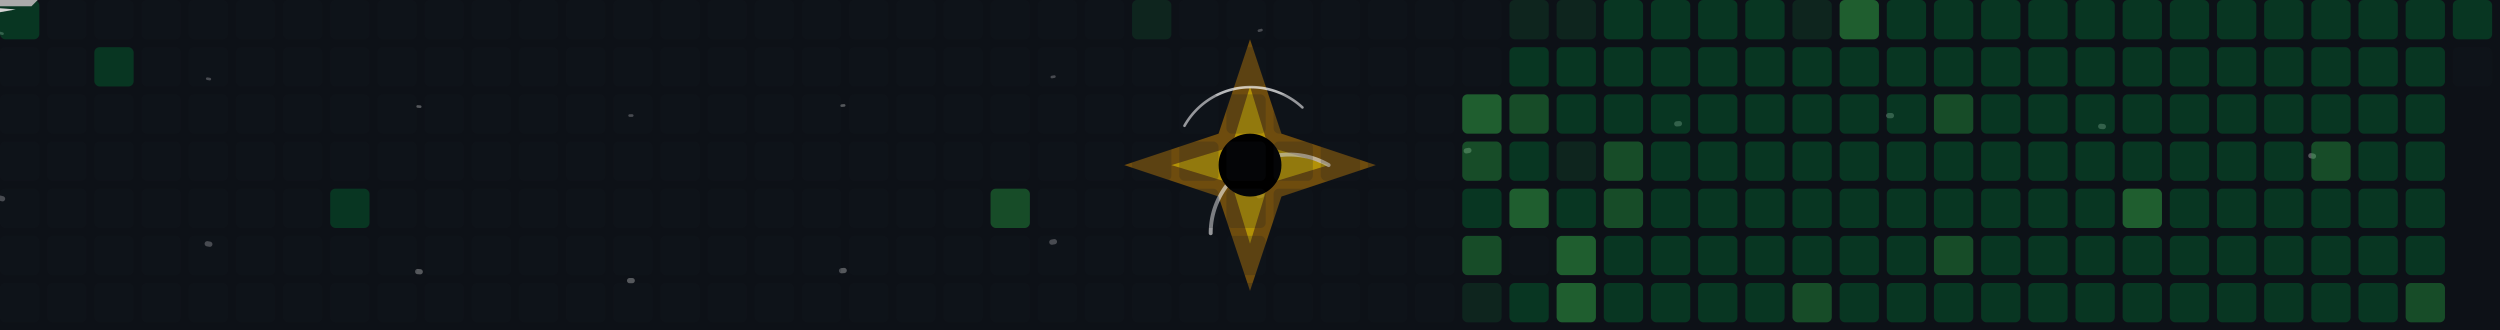 
    <svg width="954" height="126" viewBox="0 0 954 126" fill="none" xmlns="http://www.w3.org/2000/svg" xmlns:xlink="http://www.w3.org/1999/xlink">
        <style>
            .contribution-square:hover { stroke: rgba(255,255,255,0.7); stroke-width: 1; }
            .fragment:hover { filter: url(#hover-glow); transform: scale(1.5); }
        </style>
        <defs>
            <!-- Filters -->
            <filter id="blur"><feGaussianBlur stdDeviation="3" /></filter>
            <filter id="hover-glow"><feDropShadow dx="0" dy="0" stdDeviation="4" flood-color="rgba(255, 255, 180, 0.7)"/></filter>
            <filter id="engine-glow"><feGaussianBlur stdDeviation="2" /></filter>
            <filter id="lightning-glow"><feGaussianBlur stdDeviation="1.5" /></filter>
            <filter id="saber-glow-blue"><feGaussianBlur in="SourceGraphic" stdDeviation="2" result="blur" /><feFlood flood-color="#00BFFF" /><feComposite in2="blur" operator="in" result="glow" /><feMerge><feMergeNode in="glow"/><feMergeNode in="SourceGraphic"/></feMerge></filter>
            <filter id="saber-glow-red"><feGaussianBlur in="SourceGraphic" stdDeviation="2" result="blur" /><feFlood flood-color="#FF4136" /><feComposite in2="blur" operator="in" result="glow" /><feMerge><feMergeNode in="glow"/><feMergeNode in="SourceGraphic"/></feMerge></filter>
            
            <!-- Fragment Paths -->
            <path id="path-0" d="M 477, 63 C 720.003 52.232, 720.003 73.768, 794.33 62.487 S 643.683 95.764, 481.095 103.086, 530.333 106.57 S 302.649 101.258, 201.561 78.409, 164.565 92.959 S 210.437 52.105, 308.268 35.95, 234.187 43.708 S 480.605 26.963, 623.72 33.546, 555.087 18.196 S 477 63, 477 63" fill="none"/><path id="path-1" d="M 477, 63 C 805.919 51.856, 805.919 74.144, 906.973 69.648 S 637.162 93.059, 480.935 99.776, 609.191 103.682 S 265.808 102.664, 143.359 78.975, 86.646 88.736 S 115.93 47.124, 248.446 23.581, 151.043 29.269 S 481.644 25.11, 666.007 32.031, 653.504 19.757 S 477 63, 477 63" fill="none"/><path id="path-2" d="M 477, 63 C 709.805 51.5, 709.805 74.5, 779.992 65.898 S 624.294 93.703, 480.619 100.565, 524.772 104.475 S 335.393 87.446, 253.289 72.846, 233.998 90.054 S 134.288 52.762, 260.066 37.579, 144.199 46.816 S 480.374 28.404, 614.339 34.723, 619.549 21.475 S 477 63, 477 63" fill="none"/><path id="path-3" d="M 477, 63 C 765.535 53.794, 765.535 72.206, 854.482 68.487 S 695.906 88.643, 482.378 94.374, 576.437 98.758 S 333.648 87.598, 250.532 72.907, 209.638 91.934 S 171.655 52.699, 283.719 37.425, 125.16 35.136 S 481.284 26.715, 651.379 33.343, 664.684 17.89 S 477 63, 477 63" fill="none"/><path id="path-4" d="M 477, 63 C 782.053 52.506, 782.053 73.494, 868.249 68.757 S 678.839 90.322, 481.959 96.428, 640.315 103.983 S 270.701 101.765, 151.089 78.613, 88.232 105.538 S 251.494 51.131, 334.256 33.53, 242.086 45.211 S 480.799 22.365, 631.61 29.787, 626.163 13.792 S 477 63, 477 63" fill="none"/>

            <!-- Cosmic Dust Path -->
            <path id="dust-path" d="M0,25.2 q238.5,63 477,0 t477,0" />
        </defs>

        <!-- Layer 0: Deep Space & Cosmic Dust -->
        <rect width="100%" height="100%" fill="#0D1117"/>
        <g stroke-dasharray="1 80" stroke-linecap="round" stroke="rgba(255,255,255,0.3)">
            <use xlink:href="#dust-path" y="-12.6" stroke-width="1"><animate attributeName="stroke-dashoffset" from="0" to="81" dur="15s" repeatCount="indefinite" /></use>
            <use xlink:href="#dust-path" y="50.4" stroke-width="2"><animate attributeName="stroke-dashoffset" from="0" to="-81" dur="12s" repeatCount="indefinite" /></use>
        </g>

        <!-- Layer 1: The Genesis Core (New Eye) -->
        <g id="genesis-core" transform="translate(477 63)">
            <g id="iris-corona" opacity="0.8">
                 <path d="M0-40 L10,-10 L40,0 L10,10 L0,40 L-10,10 L-40,0 L-10,-10 Z" fill="rgba(255, 165, 0, 0.5)" transform="scale(1.2)">
                    <animateTransform attributeName="transform" type="rotate" from="0" to="360" dur="45s" repeatCount="indefinite"/>
                    <animateTransform attributeName="transform" type="scale" values="1.2; 1.3; 1.2" dur="8s" repeatCount="indefinite" additive="sum"/>
                 </path>
                 <path d="M0-30 L7,-7 L30,0 L7,7 L0,30 L-7,7 L-30,0 L-7,-7 Z" fill="rgba(255, 215, 0, 0.7)">
                     <animateTransform attributeName="transform" type="rotate" from="360" to="0" dur="30s" repeatCount="indefinite"/>
                 </path>
            </g>
            <g id="accretion-disk" fill="none" stroke-linecap="round" opacity="0.7">
                <path d="M30,0 A30,30 0 0 0 -15,26" stroke="rgba(255,255,255,0.8)" stroke-width="1.5"><animate attributeName="stroke-dashoffset" values="50;0;0" dur="3s" repeatCount="indefinite" keyTimes="0;0.5;1" pathLength="50"/></path>
                <path d="M-25,-15 A29,29 0 0 1 20,-22" stroke="white" stroke-width="1"><animate attributeName="stroke-dashoffset" values="45;0;0" dur="4s" begin="-1.5s" repeatCount="indefinite" keyTimes="0;0.5;1" pathLength="45"/></path>
            </g>
            <circle r="12" fill="#000" />
        </g>

        <!-- Layer 2: Contribution Grid -->
        <g opacity="0.4"><rect x="0" y="0" width="15" height="15" fill="#006d32" rx="2" ry="2" class="contribution-square"/><rect x="0" y="18" width="15" height="15" fill="rgba(22, 27, 34, 0.5)" rx="2" ry="2" class="contribution-square"/><rect x="0" y="36" width="15" height="15" fill="rgba(22, 27, 34, 0.5)" rx="2" ry="2" class="contribution-square"/><rect x="0" y="54" width="15" height="15" fill="rgba(22, 27, 34, 0.5)" rx="2" ry="2" class="contribution-square"/><rect x="0" y="72" width="15" height="15" fill="rgba(22, 27, 34, 0.5)" rx="2" ry="2" class="contribution-square"/><rect x="0" y="90" width="15" height="15" fill="rgba(22, 27, 34, 0.5)" rx="2" ry="2" class="contribution-square"/><rect x="0" y="108" width="15" height="15" fill="rgba(22, 27, 34, 0.5)" rx="2" ry="2" class="contribution-square"/><rect x="18" y="0" width="15" height="15" fill="rgba(22, 27, 34, 0.5)" rx="2" ry="2" class="contribution-square"/><rect x="18" y="18" width="15" height="15" fill="rgba(22, 27, 34, 0.5)" rx="2" ry="2" class="contribution-square"/><rect x="18" y="36" width="15" height="15" fill="rgba(22, 27, 34, 0.5)" rx="2" ry="2" class="contribution-square"/><rect x="18" y="54" width="15" height="15" fill="rgba(22, 27, 34, 0.5)" rx="2" ry="2" class="contribution-square"/><rect x="18" y="72" width="15" height="15" fill="rgba(22, 27, 34, 0.5)" rx="2" ry="2" class="contribution-square"/><rect x="18" y="90" width="15" height="15" fill="rgba(22, 27, 34, 0.5)" rx="2" ry="2" class="contribution-square"/><rect x="18" y="108" width="15" height="15" fill="rgba(22, 27, 34, 0.5)" rx="2" ry="2" class="contribution-square"/><rect x="36" y="0" width="15" height="15" fill="rgba(22, 27, 34, 0.5)" rx="2" ry="2" class="contribution-square"/><rect x="36" y="18" width="15" height="15" fill="#006d32" rx="2" ry="2" class="contribution-square"/><rect x="36" y="36" width="15" height="15" fill="rgba(22, 27, 34, 0.5)" rx="2" ry="2" class="contribution-square"/><rect x="36" y="54" width="15" height="15" fill="rgba(22, 27, 34, 0.5)" rx="2" ry="2" class="contribution-square"/><rect x="36" y="72" width="15" height="15" fill="rgba(22, 27, 34, 0.5)" rx="2" ry="2" class="contribution-square"/><rect x="36" y="90" width="15" height="15" fill="rgba(22, 27, 34, 0.5)" rx="2" ry="2" class="contribution-square"/><rect x="36" y="108" width="15" height="15" fill="rgba(22, 27, 34, 0.5)" rx="2" ry="2" class="contribution-square"/><rect x="54" y="0" width="15" height="15" fill="rgba(22, 27, 34, 0.5)" rx="2" ry="2" class="contribution-square"/><rect x="54" y="18" width="15" height="15" fill="rgba(22, 27, 34, 0.5)" rx="2" ry="2" class="contribution-square"/><rect x="54" y="36" width="15" height="15" fill="rgba(22, 27, 34, 0.5)" rx="2" ry="2" class="contribution-square"/><rect x="54" y="54" width="15" height="15" fill="rgba(22, 27, 34, 0.5)" rx="2" ry="2" class="contribution-square"/><rect x="54" y="72" width="15" height="15" fill="rgba(22, 27, 34, 0.5)" rx="2" ry="2" class="contribution-square"/><rect x="54" y="90" width="15" height="15" fill="rgba(22, 27, 34, 0.5)" rx="2" ry="2" class="contribution-square"/><rect x="54" y="108" width="15" height="15" fill="rgba(22, 27, 34, 0.5)" rx="2" ry="2" class="contribution-square"/><rect x="72" y="0" width="15" height="15" fill="rgba(22, 27, 34, 0.5)" rx="2" ry="2" class="contribution-square"/><rect x="72" y="18" width="15" height="15" fill="rgba(22, 27, 34, 0.5)" rx="2" ry="2" class="contribution-square"/><rect x="72" y="36" width="15" height="15" fill="rgba(22, 27, 34, 0.5)" rx="2" ry="2" class="contribution-square"/><rect x="72" y="54" width="15" height="15" fill="rgba(22, 27, 34, 0.5)" rx="2" ry="2" class="contribution-square"/><rect x="72" y="72" width="15" height="15" fill="rgba(22, 27, 34, 0.5)" rx="2" ry="2" class="contribution-square"/><rect x="72" y="90" width="15" height="15" fill="rgba(22, 27, 34, 0.5)" rx="2" ry="2" class="contribution-square"/><rect x="72" y="108" width="15" height="15" fill="rgba(22, 27, 34, 0.5)" rx="2" ry="2" class="contribution-square"/><rect x="90" y="0" width="15" height="15" fill="rgba(22, 27, 34, 0.5)" rx="2" ry="2" class="contribution-square"/><rect x="90" y="18" width="15" height="15" fill="rgba(22, 27, 34, 0.5)" rx="2" ry="2" class="contribution-square"/><rect x="90" y="36" width="15" height="15" fill="rgba(22, 27, 34, 0.5)" rx="2" ry="2" class="contribution-square"/><rect x="90" y="54" width="15" height="15" fill="rgba(22, 27, 34, 0.5)" rx="2" ry="2" class="contribution-square"/><rect x="90" y="72" width="15" height="15" fill="rgba(22, 27, 34, 0.5)" rx="2" ry="2" class="contribution-square"/><rect x="90" y="90" width="15" height="15" fill="rgba(22, 27, 34, 0.5)" rx="2" ry="2" class="contribution-square"/><rect x="90" y="108" width="15" height="15" fill="rgba(22, 27, 34, 0.5)" rx="2" ry="2" class="contribution-square"/><rect x="108" y="0" width="15" height="15" fill="rgba(22, 27, 34, 0.5)" rx="2" ry="2" class="contribution-square"/><rect x="108" y="18" width="15" height="15" fill="rgba(22, 27, 34, 0.5)" rx="2" ry="2" class="contribution-square"/><rect x="108" y="36" width="15" height="15" fill="rgba(22, 27, 34, 0.5)" rx="2" ry="2" class="contribution-square"/><rect x="108" y="54" width="15" height="15" fill="rgba(22, 27, 34, 0.5)" rx="2" ry="2" class="contribution-square"/><rect x="108" y="72" width="15" height="15" fill="rgba(22, 27, 34, 0.5)" rx="2" ry="2" class="contribution-square"/><rect x="108" y="90" width="15" height="15" fill="rgba(22, 27, 34, 0.5)" rx="2" ry="2" class="contribution-square"/><rect x="108" y="108" width="15" height="15" fill="rgba(22, 27, 34, 0.5)" rx="2" ry="2" class="contribution-square"/><rect x="126" y="0" width="15" height="15" fill="rgba(22, 27, 34, 0.5)" rx="2" ry="2" class="contribution-square"/><rect x="126" y="18" width="15" height="15" fill="rgba(22, 27, 34, 0.5)" rx="2" ry="2" class="contribution-square"/><rect x="126" y="36" width="15" height="15" fill="rgba(22, 27, 34, 0.5)" rx="2" ry="2" class="contribution-square"/><rect x="126" y="54" width="15" height="15" fill="rgba(22, 27, 34, 0.5)" rx="2" ry="2" class="contribution-square"/><rect x="126" y="72" width="15" height="15" fill="#006d32" rx="2" ry="2" class="contribution-square"/><rect x="126" y="90" width="15" height="15" fill="rgba(22, 27, 34, 0.5)" rx="2" ry="2" class="contribution-square"/><rect x="126" y="108" width="15" height="15" fill="rgba(22, 27, 34, 0.5)" rx="2" ry="2" class="contribution-square"/><rect x="144" y="0" width="15" height="15" fill="rgba(22, 27, 34, 0.5)" rx="2" ry="2" class="contribution-square"/><rect x="144" y="18" width="15" height="15" fill="rgba(22, 27, 34, 0.5)" rx="2" ry="2" class="contribution-square"/><rect x="144" y="36" width="15" height="15" fill="rgba(22, 27, 34, 0.5)" rx="2" ry="2" class="contribution-square"/><rect x="144" y="54" width="15" height="15" fill="rgba(22, 27, 34, 0.5)" rx="2" ry="2" class="contribution-square"/><rect x="144" y="72" width="15" height="15" fill="rgba(22, 27, 34, 0.5)" rx="2" ry="2" class="contribution-square"/><rect x="144" y="90" width="15" height="15" fill="rgba(22, 27, 34, 0.5)" rx="2" ry="2" class="contribution-square"/><rect x="144" y="108" width="15" height="15" fill="rgba(22, 27, 34, 0.5)" rx="2" ry="2" class="contribution-square"/><rect x="162" y="0" width="15" height="15" fill="rgba(22, 27, 34, 0.5)" rx="2" ry="2" class="contribution-square"/><rect x="162" y="18" width="15" height="15" fill="rgba(22, 27, 34, 0.5)" rx="2" ry="2" class="contribution-square"/><rect x="162" y="36" width="15" height="15" fill="rgba(22, 27, 34, 0.5)" rx="2" ry="2" class="contribution-square"/><rect x="162" y="54" width="15" height="15" fill="rgba(22, 27, 34, 0.5)" rx="2" ry="2" class="contribution-square"/><rect x="162" y="72" width="15" height="15" fill="rgba(22, 27, 34, 0.5)" rx="2" ry="2" class="contribution-square"/><rect x="162" y="90" width="15" height="15" fill="rgba(22, 27, 34, 0.5)" rx="2" ry="2" class="contribution-square"/><rect x="162" y="108" width="15" height="15" fill="rgba(22, 27, 34, 0.5)" rx="2" ry="2" class="contribution-square"/><rect x="180" y="0" width="15" height="15" fill="rgba(22, 27, 34, 0.5)" rx="2" ry="2" class="contribution-square"/><rect x="180" y="18" width="15" height="15" fill="rgba(22, 27, 34, 0.5)" rx="2" ry="2" class="contribution-square"/><rect x="180" y="36" width="15" height="15" fill="rgba(22, 27, 34, 0.5)" rx="2" ry="2" class="contribution-square"/><rect x="180" y="54" width="15" height="15" fill="rgba(22, 27, 34, 0.5)" rx="2" ry="2" class="contribution-square"/><rect x="180" y="72" width="15" height="15" fill="rgba(22, 27, 34, 0.5)" rx="2" ry="2" class="contribution-square"/><rect x="180" y="90" width="15" height="15" fill="rgba(22, 27, 34, 0.5)" rx="2" ry="2" class="contribution-square"/><rect x="180" y="108" width="15" height="15" fill="rgba(22, 27, 34, 0.5)" rx="2" ry="2" class="contribution-square"/><rect x="198" y="0" width="15" height="15" fill="rgba(22, 27, 34, 0.5)" rx="2" ry="2" class="contribution-square"/><rect x="198" y="18" width="15" height="15" fill="rgba(22, 27, 34, 0.5)" rx="2" ry="2" class="contribution-square"/><rect x="198" y="36" width="15" height="15" fill="rgba(22, 27, 34, 0.5)" rx="2" ry="2" class="contribution-square"/><rect x="198" y="54" width="15" height="15" fill="rgba(22, 27, 34, 0.5)" rx="2" ry="2" class="contribution-square"/><rect x="198" y="72" width="15" height="15" fill="rgba(22, 27, 34, 0.5)" rx="2" ry="2" class="contribution-square"/><rect x="198" y="90" width="15" height="15" fill="rgba(22, 27, 34, 0.5)" rx="2" ry="2" class="contribution-square"/><rect x="198" y="108" width="15" height="15" fill="rgba(22, 27, 34, 0.5)" rx="2" ry="2" class="contribution-square"/><rect x="216" y="0" width="15" height="15" fill="rgba(22, 27, 34, 0.5)" rx="2" ry="2" class="contribution-square"/><rect x="216" y="18" width="15" height="15" fill="rgba(22, 27, 34, 0.5)" rx="2" ry="2" class="contribution-square"/><rect x="216" y="36" width="15" height="15" fill="rgba(22, 27, 34, 0.5)" rx="2" ry="2" class="contribution-square"/><rect x="216" y="54" width="15" height="15" fill="rgba(22, 27, 34, 0.5)" rx="2" ry="2" class="contribution-square"/><rect x="216" y="72" width="15" height="15" fill="rgba(22, 27, 34, 0.5)" rx="2" ry="2" class="contribution-square"/><rect x="216" y="90" width="15" height="15" fill="rgba(22, 27, 34, 0.5)" rx="2" ry="2" class="contribution-square"/><rect x="216" y="108" width="15" height="15" fill="rgba(22, 27, 34, 0.5)" rx="2" ry="2" class="contribution-square"/><rect x="234" y="0" width="15" height="15" fill="rgba(22, 27, 34, 0.5)" rx="2" ry="2" class="contribution-square"/><rect x="234" y="18" width="15" height="15" fill="rgba(22, 27, 34, 0.5)" rx="2" ry="2" class="contribution-square"/><rect x="234" y="36" width="15" height="15" fill="rgba(22, 27, 34, 0.5)" rx="2" ry="2" class="contribution-square"/><rect x="234" y="54" width="15" height="15" fill="rgba(22, 27, 34, 0.5)" rx="2" ry="2" class="contribution-square"/><rect x="234" y="72" width="15" height="15" fill="rgba(22, 27, 34, 0.5)" rx="2" ry="2" class="contribution-square"/><rect x="234" y="90" width="15" height="15" fill="rgba(22, 27, 34, 0.5)" rx="2" ry="2" class="contribution-square"/><rect x="234" y="108" width="15" height="15" fill="rgba(22, 27, 34, 0.5)" rx="2" ry="2" class="contribution-square"/><rect x="252" y="0" width="15" height="15" fill="rgba(22, 27, 34, 0.5)" rx="2" ry="2" class="contribution-square"/><rect x="252" y="18" width="15" height="15" fill="rgba(22, 27, 34, 0.5)" rx="2" ry="2" class="contribution-square"/><rect x="252" y="36" width="15" height="15" fill="rgba(22, 27, 34, 0.5)" rx="2" ry="2" class="contribution-square"/><rect x="252" y="54" width="15" height="15" fill="rgba(22, 27, 34, 0.5)" rx="2" ry="2" class="contribution-square"/><rect x="252" y="72" width="15" height="15" fill="rgba(22, 27, 34, 0.5)" rx="2" ry="2" class="contribution-square"/><rect x="252" y="90" width="15" height="15" fill="rgba(22, 27, 34, 0.5)" rx="2" ry="2" class="contribution-square"/><rect x="252" y="108" width="15" height="15" fill="rgba(22, 27, 34, 0.5)" rx="2" ry="2" class="contribution-square"/><rect x="270" y="0" width="15" height="15" fill="rgba(22, 27, 34, 0.5)" rx="2" ry="2" class="contribution-square"/><rect x="270" y="18" width="15" height="15" fill="rgba(22, 27, 34, 0.5)" rx="2" ry="2" class="contribution-square"/><rect x="270" y="36" width="15" height="15" fill="rgba(22, 27, 34, 0.5)" rx="2" ry="2" class="contribution-square"/><rect x="270" y="54" width="15" height="15" fill="rgba(22, 27, 34, 0.5)" rx="2" ry="2" class="contribution-square"/><rect x="270" y="72" width="15" height="15" fill="rgba(22, 27, 34, 0.5)" rx="2" ry="2" class="contribution-square"/><rect x="270" y="90" width="15" height="15" fill="rgba(22, 27, 34, 0.5)" rx="2" ry="2" class="contribution-square"/><rect x="270" y="108" width="15" height="15" fill="rgba(22, 27, 34, 0.5)" rx="2" ry="2" class="contribution-square"/><rect x="288" y="0" width="15" height="15" fill="rgba(22, 27, 34, 0.5)" rx="2" ry="2" class="contribution-square"/><rect x="288" y="18" width="15" height="15" fill="rgba(22, 27, 34, 0.5)" rx="2" ry="2" class="contribution-square"/><rect x="288" y="36" width="15" height="15" fill="rgba(22, 27, 34, 0.5)" rx="2" ry="2" class="contribution-square"/><rect x="288" y="54" width="15" height="15" fill="rgba(22, 27, 34, 0.5)" rx="2" ry="2" class="contribution-square"/><rect x="288" y="72" width="15" height="15" fill="rgba(22, 27, 34, 0.5)" rx="2" ry="2" class="contribution-square"/><rect x="288" y="90" width="15" height="15" fill="rgba(22, 27, 34, 0.5)" rx="2" ry="2" class="contribution-square"/><rect x="288" y="108" width="15" height="15" fill="rgba(22, 27, 34, 0.5)" rx="2" ry="2" class="contribution-square"/><rect x="306" y="0" width="15" height="15" fill="rgba(22, 27, 34, 0.5)" rx="2" ry="2" class="contribution-square"/><rect x="306" y="18" width="15" height="15" fill="rgba(22, 27, 34, 0.5)" rx="2" ry="2" class="contribution-square"/><rect x="306" y="36" width="15" height="15" fill="rgba(22, 27, 34, 0.5)" rx="2" ry="2" class="contribution-square"/><rect x="306" y="54" width="15" height="15" fill="rgba(22, 27, 34, 0.5)" rx="2" ry="2" class="contribution-square"/><rect x="306" y="72" width="15" height="15" fill="rgba(22, 27, 34, 0.5)" rx="2" ry="2" class="contribution-square"/><rect x="306" y="90" width="15" height="15" fill="rgba(22, 27, 34, 0.5)" rx="2" ry="2" class="contribution-square"/><rect x="306" y="108" width="15" height="15" fill="rgba(22, 27, 34, 0.5)" rx="2" ry="2" class="contribution-square"/><rect x="324" y="0" width="15" height="15" fill="rgba(22, 27, 34, 0.5)" rx="2" ry="2" class="contribution-square"/><rect x="324" y="18" width="15" height="15" fill="rgba(22, 27, 34, 0.5)" rx="2" ry="2" class="contribution-square"/><rect x="324" y="36" width="15" height="15" fill="rgba(22, 27, 34, 0.5)" rx="2" ry="2" class="contribution-square"/><rect x="324" y="54" width="15" height="15" fill="rgba(22, 27, 34, 0.5)" rx="2" ry="2" class="contribution-square"/><rect x="324" y="72" width="15" height="15" fill="rgba(22, 27, 34, 0.5)" rx="2" ry="2" class="contribution-square"/><rect x="324" y="90" width="15" height="15" fill="rgba(22, 27, 34, 0.5)" rx="2" ry="2" class="contribution-square"/><rect x="324" y="108" width="15" height="15" fill="rgba(22, 27, 34, 0.5)" rx="2" ry="2" class="contribution-square"/><rect x="342" y="0" width="15" height="15" fill="rgba(22, 27, 34, 0.5)" rx="2" ry="2" class="contribution-square"/><rect x="342" y="18" width="15" height="15" fill="rgba(22, 27, 34, 0.5)" rx="2" ry="2" class="contribution-square"/><rect x="342" y="36" width="15" height="15" fill="rgba(22, 27, 34, 0.5)" rx="2" ry="2" class="contribution-square"/><rect x="342" y="54" width="15" height="15" fill="rgba(22, 27, 34, 0.5)" rx="2" ry="2" class="contribution-square"/><rect x="342" y="72" width="15" height="15" fill="rgba(22, 27, 34, 0.5)" rx="2" ry="2" class="contribution-square"/><rect x="342" y="90" width="15" height="15" fill="rgba(22, 27, 34, 0.5)" rx="2" ry="2" class="contribution-square"/><rect x="342" y="108" width="15" height="15" fill="rgba(22, 27, 34, 0.5)" rx="2" ry="2" class="contribution-square"/><rect x="360" y="0" width="15" height="15" fill="rgba(22, 27, 34, 0.5)" rx="2" ry="2" class="contribution-square"/><rect x="360" y="18" width="15" height="15" fill="rgba(22, 27, 34, 0.5)" rx="2" ry="2" class="contribution-square"/><rect x="360" y="36" width="15" height="15" fill="rgba(22, 27, 34, 0.5)" rx="2" ry="2" class="contribution-square"/><rect x="360" y="54" width="15" height="15" fill="rgba(22, 27, 34, 0.5)" rx="2" ry="2" class="contribution-square"/><rect x="360" y="72" width="15" height="15" fill="rgba(22, 27, 34, 0.5)" rx="2" ry="2" class="contribution-square"/><rect x="360" y="90" width="15" height="15" fill="rgba(22, 27, 34, 0.5)" rx="2" ry="2" class="contribution-square"/><rect x="360" y="108" width="15" height="15" fill="rgba(22, 27, 34, 0.5)" rx="2" ry="2" class="contribution-square"/><rect x="378" y="0" width="15" height="15" fill="rgba(22, 27, 34, 0.5)" rx="2" ry="2" class="contribution-square"/><rect x="378" y="18" width="15" height="15" fill="rgba(22, 27, 34, 0.5)" rx="2" ry="2" class="contribution-square"/><rect x="378" y="36" width="15" height="15" fill="rgba(22, 27, 34, 0.5)" rx="2" ry="2" class="contribution-square"/><rect x="378" y="54" width="15" height="15" fill="rgba(22, 27, 34, 0.5)" rx="2" ry="2" class="contribution-square"/><rect x="378" y="72" width="15" height="15" fill="#26a641" rx="2" ry="2" class="contribution-square"/><rect x="378" y="90" width="15" height="15" fill="rgba(22, 27, 34, 0.5)" rx="2" ry="2" class="contribution-square"/><rect x="378" y="108" width="15" height="15" fill="rgba(22, 27, 34, 0.5)" rx="2" ry="2" class="contribution-square"/><rect x="396" y="0" width="15" height="15" fill="rgba(22, 27, 34, 0.5)" rx="2" ry="2" class="contribution-square"/><rect x="396" y="18" width="15" height="15" fill="rgba(22, 27, 34, 0.5)" rx="2" ry="2" class="contribution-square"/><rect x="396" y="36" width="15" height="15" fill="rgba(22, 27, 34, 0.5)" rx="2" ry="2" class="contribution-square"/><rect x="396" y="54" width="15" height="15" fill="rgba(22, 27, 34, 0.5)" rx="2" ry="2" class="contribution-square"/><rect x="396" y="72" width="15" height="15" fill="rgba(22, 27, 34, 0.5)" rx="2" ry="2" class="contribution-square"/><rect x="396" y="90" width="15" height="15" fill="rgba(22, 27, 34, 0.5)" rx="2" ry="2" class="contribution-square"/><rect x="396" y="108" width="15" height="15" fill="rgba(22, 27, 34, 0.5)" rx="2" ry="2" class="contribution-square"/><rect x="414" y="0" width="15" height="15" fill="rgba(22, 27, 34, 0.5)" rx="2" ry="2" class="contribution-square"/><rect x="414" y="18" width="15" height="15" fill="rgba(22, 27, 34, 0.5)" rx="2" ry="2" class="contribution-square"/><rect x="414" y="36" width="15" height="15" fill="rgba(22, 27, 34, 0.5)" rx="2" ry="2" class="contribution-square"/><rect x="414" y="54" width="15" height="15" fill="rgba(22, 27, 34, 0.5)" rx="2" ry="2" class="contribution-square"/><rect x="414" y="72" width="15" height="15" fill="rgba(22, 27, 34, 0.5)" rx="2" ry="2" class="contribution-square"/><rect x="414" y="90" width="15" height="15" fill="rgba(22, 27, 34, 0.5)" rx="2" ry="2" class="contribution-square"/><rect x="414" y="108" width="15" height="15" fill="rgba(22, 27, 34, 0.5)" rx="2" ry="2" class="contribution-square"/><rect x="432" y="0" width="15" height="15" fill="#0e4429" rx="2" ry="2" class="contribution-square"/><rect x="432" y="18" width="15" height="15" fill="rgba(22, 27, 34, 0.5)" rx="2" ry="2" class="contribution-square"/><rect x="432" y="36" width="15" height="15" fill="rgba(22, 27, 34, 0.5)" rx="2" ry="2" class="contribution-square"/><rect x="432" y="54" width="15" height="15" fill="rgba(22, 27, 34, 0.5)" rx="2" ry="2" class="contribution-square"/><rect x="432" y="72" width="15" height="15" fill="rgba(22, 27, 34, 0.5)" rx="2" ry="2" class="contribution-square"/><rect x="432" y="90" width="15" height="15" fill="rgba(22, 27, 34, 0.5)" rx="2" ry="2" class="contribution-square"/><rect x="432" y="108" width="15" height="15" fill="rgba(22, 27, 34, 0.5)" rx="2" ry="2" class="contribution-square"/><rect x="450" y="0" width="15" height="15" fill="rgba(22, 27, 34, 0.5)" rx="2" ry="2" class="contribution-square"/><rect x="450" y="18" width="15" height="15" fill="rgba(22, 27, 34, 0.5)" rx="2" ry="2" class="contribution-square"/><rect x="450" y="36" width="15" height="15" fill="rgba(22, 27, 34, 0.5)" rx="2" ry="2" class="contribution-square"/><rect x="450" y="54" width="15" height="15" fill="rgba(22, 27, 34, 0.5)" rx="2" ry="2" class="contribution-square"/><rect x="450" y="72" width="15" height="15" fill="rgba(22, 27, 34, 0.5)" rx="2" ry="2" class="contribution-square"/><rect x="450" y="90" width="15" height="15" fill="rgba(22, 27, 34, 0.5)" rx="2" ry="2" class="contribution-square"/><rect x="450" y="108" width="15" height="15" fill="rgba(22, 27, 34, 0.5)" rx="2" ry="2" class="contribution-square"/><rect x="468" y="0" width="15" height="15" fill="rgba(22, 27, 34, 0.5)" rx="2" ry="2" class="contribution-square"/><rect x="468" y="18" width="15" height="15" fill="rgba(22, 27, 34, 0.5)" rx="2" ry="2" class="contribution-square"/><rect x="468" y="36" width="15" height="15" fill="rgba(22, 27, 34, 0.5)" rx="2" ry="2" class="contribution-square"/><rect x="468" y="54" width="15" height="15" fill="rgba(22, 27, 34, 0.5)" rx="2" ry="2" class="contribution-square"/><rect x="468" y="72" width="15" height="15" fill="rgba(22, 27, 34, 0.5)" rx="2" ry="2" class="contribution-square"/><rect x="468" y="90" width="15" height="15" fill="rgba(22, 27, 34, 0.5)" rx="2" ry="2" class="contribution-square"/><rect x="468" y="108" width="15" height="15" fill="rgba(22, 27, 34, 0.5)" rx="2" ry="2" class="contribution-square"/><rect x="486" y="0" width="15" height="15" fill="rgba(22, 27, 34, 0.5)" rx="2" ry="2" class="contribution-square"/><rect x="486" y="18" width="15" height="15" fill="rgba(22, 27, 34, 0.5)" rx="2" ry="2" class="contribution-square"/><rect x="486" y="36" width="15" height="15" fill="rgba(22, 27, 34, 0.5)" rx="2" ry="2" class="contribution-square"/><rect x="486" y="54" width="15" height="15" fill="rgba(22, 27, 34, 0.5)" rx="2" ry="2" class="contribution-square"/><rect x="486" y="72" width="15" height="15" fill="rgba(22, 27, 34, 0.5)" rx="2" ry="2" class="contribution-square"/><rect x="486" y="90" width="15" height="15" fill="rgba(22, 27, 34, 0.5)" rx="2" ry="2" class="contribution-square"/><rect x="486" y="108" width="15" height="15" fill="rgba(22, 27, 34, 0.5)" rx="2" ry="2" class="contribution-square"/><rect x="504" y="0" width="15" height="15" fill="rgba(22, 27, 34, 0.5)" rx="2" ry="2" class="contribution-square"/><rect x="504" y="18" width="15" height="15" fill="rgba(22, 27, 34, 0.5)" rx="2" ry="2" class="contribution-square"/><rect x="504" y="36" width="15" height="15" fill="rgba(22, 27, 34, 0.5)" rx="2" ry="2" class="contribution-square"/><rect x="504" y="54" width="15" height="15" fill="rgba(22, 27, 34, 0.5)" rx="2" ry="2" class="contribution-square"/><rect x="504" y="72" width="15" height="15" fill="rgba(22, 27, 34, 0.5)" rx="2" ry="2" class="contribution-square"/><rect x="504" y="90" width="15" height="15" fill="rgba(22, 27, 34, 0.5)" rx="2" ry="2" class="contribution-square"/><rect x="504" y="108" width="15" height="15" fill="rgba(22, 27, 34, 0.5)" rx="2" ry="2" class="contribution-square"/><rect x="522" y="0" width="15" height="15" fill="rgba(22, 27, 34, 0.5)" rx="2" ry="2" class="contribution-square"/><rect x="522" y="18" width="15" height="15" fill="rgba(22, 27, 34, 0.5)" rx="2" ry="2" class="contribution-square"/><rect x="522" y="36" width="15" height="15" fill="rgba(22, 27, 34, 0.5)" rx="2" ry="2" class="contribution-square"/><rect x="522" y="54" width="15" height="15" fill="rgba(22, 27, 34, 0.5)" rx="2" ry="2" class="contribution-square"/><rect x="522" y="72" width="15" height="15" fill="rgba(22, 27, 34, 0.5)" rx="2" ry="2" class="contribution-square"/><rect x="522" y="90" width="15" height="15" fill="rgba(22, 27, 34, 0.5)" rx="2" ry="2" class="contribution-square"/><rect x="522" y="108" width="15" height="15" fill="rgba(22, 27, 34, 0.5)" rx="2" ry="2" class="contribution-square"/><rect x="540" y="0" width="15" height="15" fill="rgba(22, 27, 34, 0.5)" rx="2" ry="2" class="contribution-square"/><rect x="540" y="18" width="15" height="15" fill="rgba(22, 27, 34, 0.5)" rx="2" ry="2" class="contribution-square"/><rect x="540" y="36" width="15" height="15" fill="rgba(22, 27, 34, 0.5)" rx="2" ry="2" class="contribution-square"/><rect x="540" y="54" width="15" height="15" fill="rgba(22, 27, 34, 0.5)" rx="2" ry="2" class="contribution-square"/><rect x="540" y="72" width="15" height="15" fill="rgba(22, 27, 34, 0.5)" rx="2" ry="2" class="contribution-square"/><rect x="540" y="90" width="15" height="15" fill="rgba(22, 27, 34, 0.5)" rx="2" ry="2" class="contribution-square"/><rect x="540" y="108" width="15" height="15" fill="rgba(22, 27, 34, 0.5)" rx="2" ry="2" class="contribution-square"/><rect x="558" y="0" width="15" height="15" fill="rgba(22, 27, 34, 0.5)" rx="2" ry="2" class="contribution-square"/><rect x="558" y="18" width="15" height="15" fill="rgba(22, 27, 34, 0.5)" rx="2" ry="2" class="contribution-square"/><rect x="558" y="36" width="15" height="15" fill="#39d353" rx="2" ry="2" class="contribution-square"/><rect x="558" y="54" width="15" height="15" fill="#26a641" rx="2" ry="2" class="contribution-square"/><rect x="558" y="72" width="15" height="15" fill="#006d32" rx="2" ry="2" class="contribution-square"/><rect x="558" y="90" width="15" height="15" fill="#26a641" rx="2" ry="2" class="contribution-square"/><rect x="558" y="108" width="15" height="15" fill="#0e4429" rx="2" ry="2" class="contribution-square"/><rect x="576" y="0" width="15" height="15" fill="#0e4429" rx="2" ry="2" class="contribution-square"/><rect x="576" y="18" width="15" height="15" fill="#006d32" rx="2" ry="2" class="contribution-square"/><rect x="576" y="36" width="15" height="15" fill="#26a641" rx="2" ry="2" class="contribution-square"/><rect x="576" y="54" width="15" height="15" fill="#006d32" rx="2" ry="2" class="contribution-square"/><rect x="576" y="72" width="15" height="15" fill="#39d353" rx="2" ry="2" class="contribution-square"/><rect x="576" y="90" width="15" height="15" fill="rgba(22, 27, 34, 0.5)" rx="2" ry="2" class="contribution-square"/><rect x="576" y="108" width="15" height="15" fill="#006d32" rx="2" ry="2" class="contribution-square"/><rect x="594" y="0" width="15" height="15" fill="#0e4429" rx="2" ry="2" class="contribution-square"/><rect x="594" y="18" width="15" height="15" fill="#006d32" rx="2" ry="2" class="contribution-square"/><rect x="594" y="36" width="15" height="15" fill="#006d32" rx="2" ry="2" class="contribution-square"/><rect x="594" y="54" width="15" height="15" fill="#0e4429" rx="2" ry="2" class="contribution-square"/><rect x="594" y="72" width="15" height="15" fill="#006d32" rx="2" ry="2" class="contribution-square"/><rect x="594" y="90" width="15" height="15" fill="#39d353" rx="2" ry="2" class="contribution-square"/><rect x="594" y="108" width="15" height="15" fill="#39d353" rx="2" ry="2" class="contribution-square"/><rect x="612" y="0" width="15" height="15" fill="#006d32" rx="2" ry="2" class="contribution-square"/><rect x="612" y="18" width="15" height="15" fill="#006d32" rx="2" ry="2" class="contribution-square"/><rect x="612" y="36" width="15" height="15" fill="#006d32" rx="2" ry="2" class="contribution-square"/><rect x="612" y="54" width="15" height="15" fill="#26a641" rx="2" ry="2" class="contribution-square"/><rect x="612" y="72" width="15" height="15" fill="#26a641" rx="2" ry="2" class="contribution-square"/><rect x="612" y="90" width="15" height="15" fill="#006d32" rx="2" ry="2" class="contribution-square"/><rect x="612" y="108" width="15" height="15" fill="#006d32" rx="2" ry="2" class="contribution-square"/><rect x="630" y="0" width="15" height="15" fill="#006d32" rx="2" ry="2" class="contribution-square"/><rect x="630" y="18" width="15" height="15" fill="#006d32" rx="2" ry="2" class="contribution-square"/><rect x="630" y="36" width="15" height="15" fill="#006d32" rx="2" ry="2" class="contribution-square"/><rect x="630" y="54" width="15" height="15" fill="#006d32" rx="2" ry="2" class="contribution-square"/><rect x="630" y="72" width="15" height="15" fill="#006d32" rx="2" ry="2" class="contribution-square"/><rect x="630" y="90" width="15" height="15" fill="#006d32" rx="2" ry="2" class="contribution-square"/><rect x="630" y="108" width="15" height="15" fill="#006d32" rx="2" ry="2" class="contribution-square"/><rect x="648" y="0" width="15" height="15" fill="#006d32" rx="2" ry="2" class="contribution-square"/><rect x="648" y="18" width="15" height="15" fill="#006d32" rx="2" ry="2" class="contribution-square"/><rect x="648" y="36" width="15" height="15" fill="#006d32" rx="2" ry="2" class="contribution-square"/><rect x="648" y="54" width="15" height="15" fill="#006d32" rx="2" ry="2" class="contribution-square"/><rect x="648" y="72" width="15" height="15" fill="#006d32" rx="2" ry="2" class="contribution-square"/><rect x="648" y="90" width="15" height="15" fill="#006d32" rx="2" ry="2" class="contribution-square"/><rect x="648" y="108" width="15" height="15" fill="#006d32" rx="2" ry="2" class="contribution-square"/><rect x="666" y="0" width="15" height="15" fill="#006d32" rx="2" ry="2" class="contribution-square"/><rect x="666" y="18" width="15" height="15" fill="#006d32" rx="2" ry="2" class="contribution-square"/><rect x="666" y="36" width="15" height="15" fill="#006d32" rx="2" ry="2" class="contribution-square"/><rect x="666" y="54" width="15" height="15" fill="#006d32" rx="2" ry="2" class="contribution-square"/><rect x="666" y="72" width="15" height="15" fill="#006d32" rx="2" ry="2" class="contribution-square"/><rect x="666" y="90" width="15" height="15" fill="#006d32" rx="2" ry="2" class="contribution-square"/><rect x="666" y="108" width="15" height="15" fill="#006d32" rx="2" ry="2" class="contribution-square"/><rect x="684" y="0" width="15" height="15" fill="#0e4429" rx="2" ry="2" class="contribution-square"/><rect x="684" y="18" width="15" height="15" fill="#006d32" rx="2" ry="2" class="contribution-square"/><rect x="684" y="36" width="15" height="15" fill="#006d32" rx="2" ry="2" class="contribution-square"/><rect x="684" y="54" width="15" height="15" fill="#006d32" rx="2" ry="2" class="contribution-square"/><rect x="684" y="72" width="15" height="15" fill="#006d32" rx="2" ry="2" class="contribution-square"/><rect x="684" y="90" width="15" height="15" fill="#006d32" rx="2" ry="2" class="contribution-square"/><rect x="684" y="108" width="15" height="15" fill="#26a641" rx="2" ry="2" class="contribution-square"/><rect x="702" y="0" width="15" height="15" fill="#39d353" rx="2" ry="2" class="contribution-square"/><rect x="702" y="18" width="15" height="15" fill="#006d32" rx="2" ry="2" class="contribution-square"/><rect x="702" y="36" width="15" height="15" fill="#006d32" rx="2" ry="2" class="contribution-square"/><rect x="702" y="54" width="15" height="15" fill="#006d32" rx="2" ry="2" class="contribution-square"/><rect x="702" y="72" width="15" height="15" fill="#006d32" rx="2" ry="2" class="contribution-square"/><rect x="702" y="90" width="15" height="15" fill="#006d32" rx="2" ry="2" class="contribution-square"/><rect x="702" y="108" width="15" height="15" fill="#006d32" rx="2" ry="2" class="contribution-square"/><rect x="720" y="0" width="15" height="15" fill="#006d32" rx="2" ry="2" class="contribution-square"/><rect x="720" y="18" width="15" height="15" fill="#006d32" rx="2" ry="2" class="contribution-square"/><rect x="720" y="36" width="15" height="15" fill="#006d32" rx="2" ry="2" class="contribution-square"/><rect x="720" y="54" width="15" height="15" fill="#006d32" rx="2" ry="2" class="contribution-square"/><rect x="720" y="72" width="15" height="15" fill="#006d32" rx="2" ry="2" class="contribution-square"/><rect x="720" y="90" width="15" height="15" fill="#006d32" rx="2" ry="2" class="contribution-square"/><rect x="720" y="108" width="15" height="15" fill="#006d32" rx="2" ry="2" class="contribution-square"/><rect x="738" y="0" width="15" height="15" fill="#006d32" rx="2" ry="2" class="contribution-square"/><rect x="738" y="18" width="15" height="15" fill="#006d32" rx="2" ry="2" class="contribution-square"/><rect x="738" y="36" width="15" height="15" fill="#26a641" rx="2" ry="2" class="contribution-square"/><rect x="738" y="54" width="15" height="15" fill="#006d32" rx="2" ry="2" class="contribution-square"/><rect x="738" y="72" width="15" height="15" fill="#006d32" rx="2" ry="2" class="contribution-square"/><rect x="738" y="90" width="15" height="15" fill="#26a641" rx="2" ry="2" class="contribution-square"/><rect x="738" y="108" width="15" height="15" fill="#006d32" rx="2" ry="2" class="contribution-square"/><rect x="756" y="0" width="15" height="15" fill="#006d32" rx="2" ry="2" class="contribution-square"/><rect x="756" y="18" width="15" height="15" fill="#006d32" rx="2" ry="2" class="contribution-square"/><rect x="756" y="36" width="15" height="15" fill="#006d32" rx="2" ry="2" class="contribution-square"/><rect x="756" y="54" width="15" height="15" fill="#006d32" rx="2" ry="2" class="contribution-square"/><rect x="756" y="72" width="15" height="15" fill="#006d32" rx="2" ry="2" class="contribution-square"/><rect x="756" y="90" width="15" height="15" fill="#006d32" rx="2" ry="2" class="contribution-square"/><rect x="756" y="108" width="15" height="15" fill="#006d32" rx="2" ry="2" class="contribution-square"/><rect x="774" y="0" width="15" height="15" fill="#006d32" rx="2" ry="2" class="contribution-square"/><rect x="774" y="18" width="15" height="15" fill="#006d32" rx="2" ry="2" class="contribution-square"/><rect x="774" y="36" width="15" height="15" fill="#006d32" rx="2" ry="2" class="contribution-square"/><rect x="774" y="54" width="15" height="15" fill="#006d32" rx="2" ry="2" class="contribution-square"/><rect x="774" y="72" width="15" height="15" fill="#006d32" rx="2" ry="2" class="contribution-square"/><rect x="774" y="90" width="15" height="15" fill="#006d32" rx="2" ry="2" class="contribution-square"/><rect x="774" y="108" width="15" height="15" fill="#006d32" rx="2" ry="2" class="contribution-square"/><rect x="792" y="0" width="15" height="15" fill="#006d32" rx="2" ry="2" class="contribution-square"/><rect x="792" y="18" width="15" height="15" fill="#006d32" rx="2" ry="2" class="contribution-square"/><rect x="792" y="36" width="15" height="15" fill="#006d32" rx="2" ry="2" class="contribution-square"/><rect x="792" y="54" width="15" height="15" fill="#006d32" rx="2" ry="2" class="contribution-square"/><rect x="792" y="72" width="15" height="15" fill="#006d32" rx="2" ry="2" class="contribution-square"/><rect x="792" y="90" width="15" height="15" fill="#006d32" rx="2" ry="2" class="contribution-square"/><rect x="792" y="108" width="15" height="15" fill="#006d32" rx="2" ry="2" class="contribution-square"/><rect x="810" y="0" width="15" height="15" fill="#006d32" rx="2" ry="2" class="contribution-square"/><rect x="810" y="18" width="15" height="15" fill="#006d32" rx="2" ry="2" class="contribution-square"/><rect x="810" y="36" width="15" height="15" fill="#006d32" rx="2" ry="2" class="contribution-square"/><rect x="810" y="54" width="15" height="15" fill="#006d32" rx="2" ry="2" class="contribution-square"/><rect x="810" y="72" width="15" height="15" fill="#39d353" rx="2" ry="2" class="contribution-square"/><rect x="810" y="90" width="15" height="15" fill="#006d32" rx="2" ry="2" class="contribution-square"/><rect x="810" y="108" width="15" height="15" fill="#006d32" rx="2" ry="2" class="contribution-square"/><rect x="828" y="0" width="15" height="15" fill="#006d32" rx="2" ry="2" class="contribution-square"/><rect x="828" y="18" width="15" height="15" fill="#006d32" rx="2" ry="2" class="contribution-square"/><rect x="828" y="36" width="15" height="15" fill="#006d32" rx="2" ry="2" class="contribution-square"/><rect x="828" y="54" width="15" height="15" fill="#006d32" rx="2" ry="2" class="contribution-square"/><rect x="828" y="72" width="15" height="15" fill="#006d32" rx="2" ry="2" class="contribution-square"/><rect x="828" y="90" width="15" height="15" fill="#006d32" rx="2" ry="2" class="contribution-square"/><rect x="828" y="108" width="15" height="15" fill="#006d32" rx="2" ry="2" class="contribution-square"/><rect x="846" y="0" width="15" height="15" fill="#006d32" rx="2" ry="2" class="contribution-square"/><rect x="846" y="18" width="15" height="15" fill="#006d32" rx="2" ry="2" class="contribution-square"/><rect x="846" y="36" width="15" height="15" fill="#006d32" rx="2" ry="2" class="contribution-square"/><rect x="846" y="54" width="15" height="15" fill="#006d32" rx="2" ry="2" class="contribution-square"/><rect x="846" y="72" width="15" height="15" fill="#006d32" rx="2" ry="2" class="contribution-square"/><rect x="846" y="90" width="15" height="15" fill="#006d32" rx="2" ry="2" class="contribution-square"/><rect x="846" y="108" width="15" height="15" fill="#006d32" rx="2" ry="2" class="contribution-square"/><rect x="864" y="0" width="15" height="15" fill="#006d32" rx="2" ry="2" class="contribution-square"/><rect x="864" y="18" width="15" height="15" fill="#006d32" rx="2" ry="2" class="contribution-square"/><rect x="864" y="36" width="15" height="15" fill="#006d32" rx="2" ry="2" class="contribution-square"/><rect x="864" y="54" width="15" height="15" fill="#006d32" rx="2" ry="2" class="contribution-square"/><rect x="864" y="72" width="15" height="15" fill="#006d32" rx="2" ry="2" class="contribution-square"/><rect x="864" y="90" width="15" height="15" fill="#006d32" rx="2" ry="2" class="contribution-square"/><rect x="864" y="108" width="15" height="15" fill="#006d32" rx="2" ry="2" class="contribution-square"/><rect x="882" y="0" width="15" height="15" fill="#006d32" rx="2" ry="2" class="contribution-square"/><rect x="882" y="18" width="15" height="15" fill="#006d32" rx="2" ry="2" class="contribution-square"/><rect x="882" y="36" width="15" height="15" fill="#006d32" rx="2" ry="2" class="contribution-square"/><rect x="882" y="54" width="15" height="15" fill="#26a641" rx="2" ry="2" class="contribution-square"/><rect x="882" y="72" width="15" height="15" fill="#006d32" rx="2" ry="2" class="contribution-square"/><rect x="882" y="90" width="15" height="15" fill="#006d32" rx="2" ry="2" class="contribution-square"/><rect x="882" y="108" width="15" height="15" fill="#006d32" rx="2" ry="2" class="contribution-square"/><rect x="900" y="0" width="15" height="15" fill="#006d32" rx="2" ry="2" class="contribution-square"/><rect x="900" y="18" width="15" height="15" fill="#006d32" rx="2" ry="2" class="contribution-square"/><rect x="900" y="36" width="15" height="15" fill="#006d32" rx="2" ry="2" class="contribution-square"/><rect x="900" y="54" width="15" height="15" fill="#006d32" rx="2" ry="2" class="contribution-square"/><rect x="900" y="72" width="15" height="15" fill="#006d32" rx="2" ry="2" class="contribution-square"/><rect x="900" y="90" width="15" height="15" fill="#006d32" rx="2" ry="2" class="contribution-square"/><rect x="900" y="108" width="15" height="15" fill="#006d32" rx="2" ry="2" class="contribution-square"/><rect x="918" y="0" width="15" height="15" fill="#006d32" rx="2" ry="2" class="contribution-square"/><rect x="918" y="18" width="15" height="15" fill="#006d32" rx="2" ry="2" class="contribution-square"/><rect x="918" y="36" width="15" height="15" fill="#006d32" rx="2" ry="2" class="contribution-square"/><rect x="918" y="54" width="15" height="15" fill="#006d32" rx="2" ry="2" class="contribution-square"/><rect x="918" y="72" width="15" height="15" fill="#006d32" rx="2" ry="2" class="contribution-square"/><rect x="918" y="90" width="15" height="15" fill="#006d32" rx="2" ry="2" class="contribution-square"/><rect x="918" y="108" width="15" height="15" fill="#26a641" rx="2" ry="2" class="contribution-square"/><rect x="936" y="0" width="15" height="15" fill="#006d32" rx="2" ry="2" class="contribution-square"/><rect x="936" y="18" width="15" height="15" fill="rgba(22, 27, 34, 0.5)" rx="2" ry="2" class="contribution-square"/></g>

        <!-- Layer 3: Genesis Fragments -->
        <g id="genesis-fragments">
            <g class="fragment" opacity="0">
                <g transform="scale(0.6)"><circle cx="0" cy="0" r="12" stroke="#FF4136" stroke-width="2.5"/><circle cx="0" cy="0" r="8" stroke="#FFFFFF" stroke-width="2.5"/><circle cx="0" cy="0" r="4" stroke="#0074D9" stroke-width="2.5"/><polygon points="0,-4.5 1.3,-1.8 4.28,-1.38 2.1,0.7 2.6,3.6 0,2.2 -2.6,3.6 -2.1,0.7 -4.28,-1.38 -1.3,-1.8" fill="#FFFFFF"/></g>
                <animate attributeName="opacity" values="0; 1; 1; 0" dur="21.541s" begin="0s" repeatCount="indefinite" />
                <animateTransform attributeName="transform" type="scale" values="0; 1; 1; 0" dur="21.541s" begin="0s" repeatCount="indefinite" additive="sum"/>
                <animateMotion dur="21.541s" begin="0s" repeatCount="indefinite" rotate="auto">
                    <mpath xlink:href="#path-0"/>
                </animateMotion>
            </g>
            <g class="fragment" opacity="0">
                <g transform="scale(0.5)"><circle cx="0" cy="0" r="12" stroke="#00BFFF" stroke-width="3"/><circle cx="0" cy="0" r="4" fill="#FFFFFF"/><animateTransform attributeName="transform" type="rotate" from="0 0 0" to="360 0 0" dur="10s" repeatCount="indefinite" /></g>
                <animate attributeName="opacity" values="0; 1; 1; 0" dur="31.168s" begin="4s" repeatCount="indefinite" />
                <animateTransform attributeName="transform" type="scale" values="0; 1; 1; 0" dur="31.168s" begin="4s" repeatCount="indefinite" additive="sum"/>
                <animateMotion dur="31.168s" begin="4s" repeatCount="indefinite" rotate="auto">
                    <mpath xlink:href="#path-1"/>
                </animateMotion>
            </g>
            <g class="fragment" opacity="0">
                <g transform="scale(0.7)"><rect x="-10" y="-15" width="20" height="15" fill="#AAAAAA" /><rect x="-3" y="0" width="6" height="20" fill="#8B4513" /><g filter="url(#lightning-glow)"><path d="M5,-15 L-5,0 L5,0 L-5,15" stroke="#00BFFF" stroke-width="1.5"><animate attributeName="opacity" values="0;1;0" dur="2s" begin="1.032s" repeatCount="indefinite" /></path></g></g>
                <animate attributeName="opacity" values="0; 1; 1; 0" dur="37.705s" begin="8s" repeatCount="indefinite" />
                <animateTransform attributeName="transform" type="scale" values="0; 1; 1; 0" dur="37.705s" begin="8s" repeatCount="indefinite" additive="sum"/>
                <animateMotion dur="37.705s" begin="8s" repeatCount="indefinite" rotate="auto">
                    <mpath xlink:href="#path-2"/>
                </animateMotion>
            </g>
            <g class="fragment" opacity="0">
                <g transform="scale(0.6)"><g transform="rotate(-30)"><rect x="-2" y="-18" width="4" height="36" fill="#0074D9" filter="url(#saber-glow-blue)" /><rect x="-1" y="18" width="2" height="4" fill="#AAAAAA" /></g><g transform="rotate(30)"><rect x="-2" y="-18" width="4" height="36" fill="#FF4136" filter="url(#saber-glow-red)" /><rect x="-1" y="18" width="2" height="4" fill="#AAAAAA" /></g></g>
                <animate attributeName="opacity" values="0; 1; 1; 0" dur="26.534s" begin="12s" repeatCount="indefinite" />
                <animateTransform attributeName="transform" type="scale" values="0; 1; 1; 0" dur="26.534s" begin="12s" repeatCount="indefinite" additive="sum"/>
                <animateMotion dur="26.534s" begin="12s" repeatCount="indefinite" rotate="auto">
                    <mpath xlink:href="#path-3"/>
                </animateMotion>
            </g>
            <g class="fragment" opacity="0">
                <g transform="scale(0.5)" stroke-width="2" stroke="#AAAAAA" fill="none"><path d="M0,0 C-20,15 -20,-15 0,0 M-10,0 L-18,5 L-18, -5 L-10,0 M-10,0 H10 A12 12 0 0 1 10,0"/><circle cx="10" cy="0" r="5"/></g>
                <animate attributeName="opacity" values="0; 1; 1; 0" dur="21.92s" begin="16s" repeatCount="indefinite" />
                <animateTransform attributeName="transform" type="scale" values="0; 1; 1; 0" dur="21.92s" begin="16s" repeatCount="indefinite" additive="sum"/>
                <animateMotion dur="21.92s" begin="16s" repeatCount="indefinite" rotate="auto">
                    <mpath xlink:href="#path-4"/>
                </animateMotion>
            </g></g>

        <!-- Layer 4: The Patrol -->
        <g id="x-wing">
            <g transform="scale(1.2)">
                <polygon points="-10,0 -5,-2 10,-2 12,0 10,2 -5,2" fill="#AAAAAA" />
                <polygon points="-8,-2 -12,-6 5,-3" fill="#D3D3D3" />
                <polygon points="-8,2 -12,6 5,3" fill="#D3D3D3" />
                <g transform="translate(-10, 0)" filter="url(#engine-glow)">
                    <circle cx="0" cy="-3.5" r="1.5" fill="#FF851B"><animate attributeName="r" values="1.5; 2; 1.5" dur="0.2s" repeatCount="indefinite" /></circle>
                    <circle cx="0" cy="3.5" r="1.5" fill="#FF851B"><animate attributeName="r" values="1.5; 2; 1.5" dur="0.2s" repeatCount="indefinite" /></circle>
                </g>
            </g>
            <animateMotion keyPoints="0; 1; 0" keyTimes="0; 0.588; 1" path="M7.5 7.5 L43.5 25.5 L133.5 79.5 L385.5 79.5 L439.5 7.5 L565.5 43.5 L565.5 61.5 L565.5 79.5 L565.5 97.5 L565.5 115.5 L583.5 7.5 L583.5 25.5 L583.5 43.5 L583.5 61.5 L583.5 79.5 L583.5 115.5 L601.5 7.5 L601.5 25.5 L601.5 43.5 L601.5 61.5 L601.5 79.5 L601.5 97.5 L601.5 115.5 L619.5 7.5 L619.5 25.5 L619.5 43.5 L619.5 61.5 L619.5 79.5 L619.5 97.5 L619.5 115.5 L637.5 7.5 L637.5 25.5 L637.5 43.5 L637.5 61.5 L637.5 79.5 L637.5 97.5 L637.5 115.5 L655.5 7.5 L655.5 25.5 L655.5 43.5 L655.5 61.5 L655.5 79.5 L655.5 97.5 L655.5 115.5 L673.5 7.5 L673.5 25.5 L673.5 43.5 L673.5 61.5 L673.5 79.5 L673.5 97.5 L673.5 115.5 L691.5 7.5 L691.5 25.5 L691.5 43.5 L691.5 61.5 L691.5 79.5 L691.5 97.5 L691.5 115.5 L709.5 7.5 L709.5 25.5 L709.5 43.5 L709.5 61.5 L709.5 79.5 L709.5 97.5 L709.5 115.5 L727.5 7.5 L727.5 25.5 L727.5 43.5 L727.5 61.5 L727.5 79.5 L727.5 97.5 L727.5 115.5 L745.5 7.5 L745.5 25.5 L745.5 43.5 L745.5 61.5 L745.5 79.5 L745.5 97.5 L745.5 115.5 L763.5 7.5 L763.5 25.5 L763.5 43.5 L763.5 61.5 L763.5 79.5 L763.5 97.5 L763.5 115.5 L781.5 7.5 L781.5 25.5 L781.5 43.5 L781.5 61.5 L781.5 79.5 L781.5 97.5 L781.5 115.5 L799.5 7.5 L799.5 25.5 L799.5 43.5 L799.5 61.5 L799.5 79.5 L799.5 97.5 L799.5 115.5 L817.5 7.5 L817.5 25.5 L817.5 43.5 L817.5 61.5 L817.5 79.5 L817.5 97.5 L817.5 115.5 L835.5 7.5 L835.5 25.5 L835.5 43.5 L835.5 61.5 L835.5 79.5 L835.5 97.5 L835.5 115.5 L853.5 7.5 L853.5 25.5 L853.5 43.5 L853.5 61.5 L853.5 79.5 L853.5 97.5 L853.5 115.5 L871.5 7.5 L871.5 25.5 L871.5 43.5 L871.5 61.5 L871.5 79.5 L871.5 97.5 L871.5 115.5 L889.5 7.5 L889.5 25.5 L889.5 43.5 L889.5 61.5 L889.5 79.5 L889.5 97.5 L889.5 115.5 L907.5 7.5 L907.5 25.5 L907.5 43.5 L907.5 61.5 L907.5 79.5 L907.5 97.5 L907.5 115.5 L925.5 7.5 L925.5 25.5 L925.5 43.5 L925.5 61.5 L925.5 79.5 L925.5 97.5 L925.5 115.5 L943.5 7.5" dur="38.25s" repeatCount="indefinite" rotate="auto" />
        </g>
    </svg>
